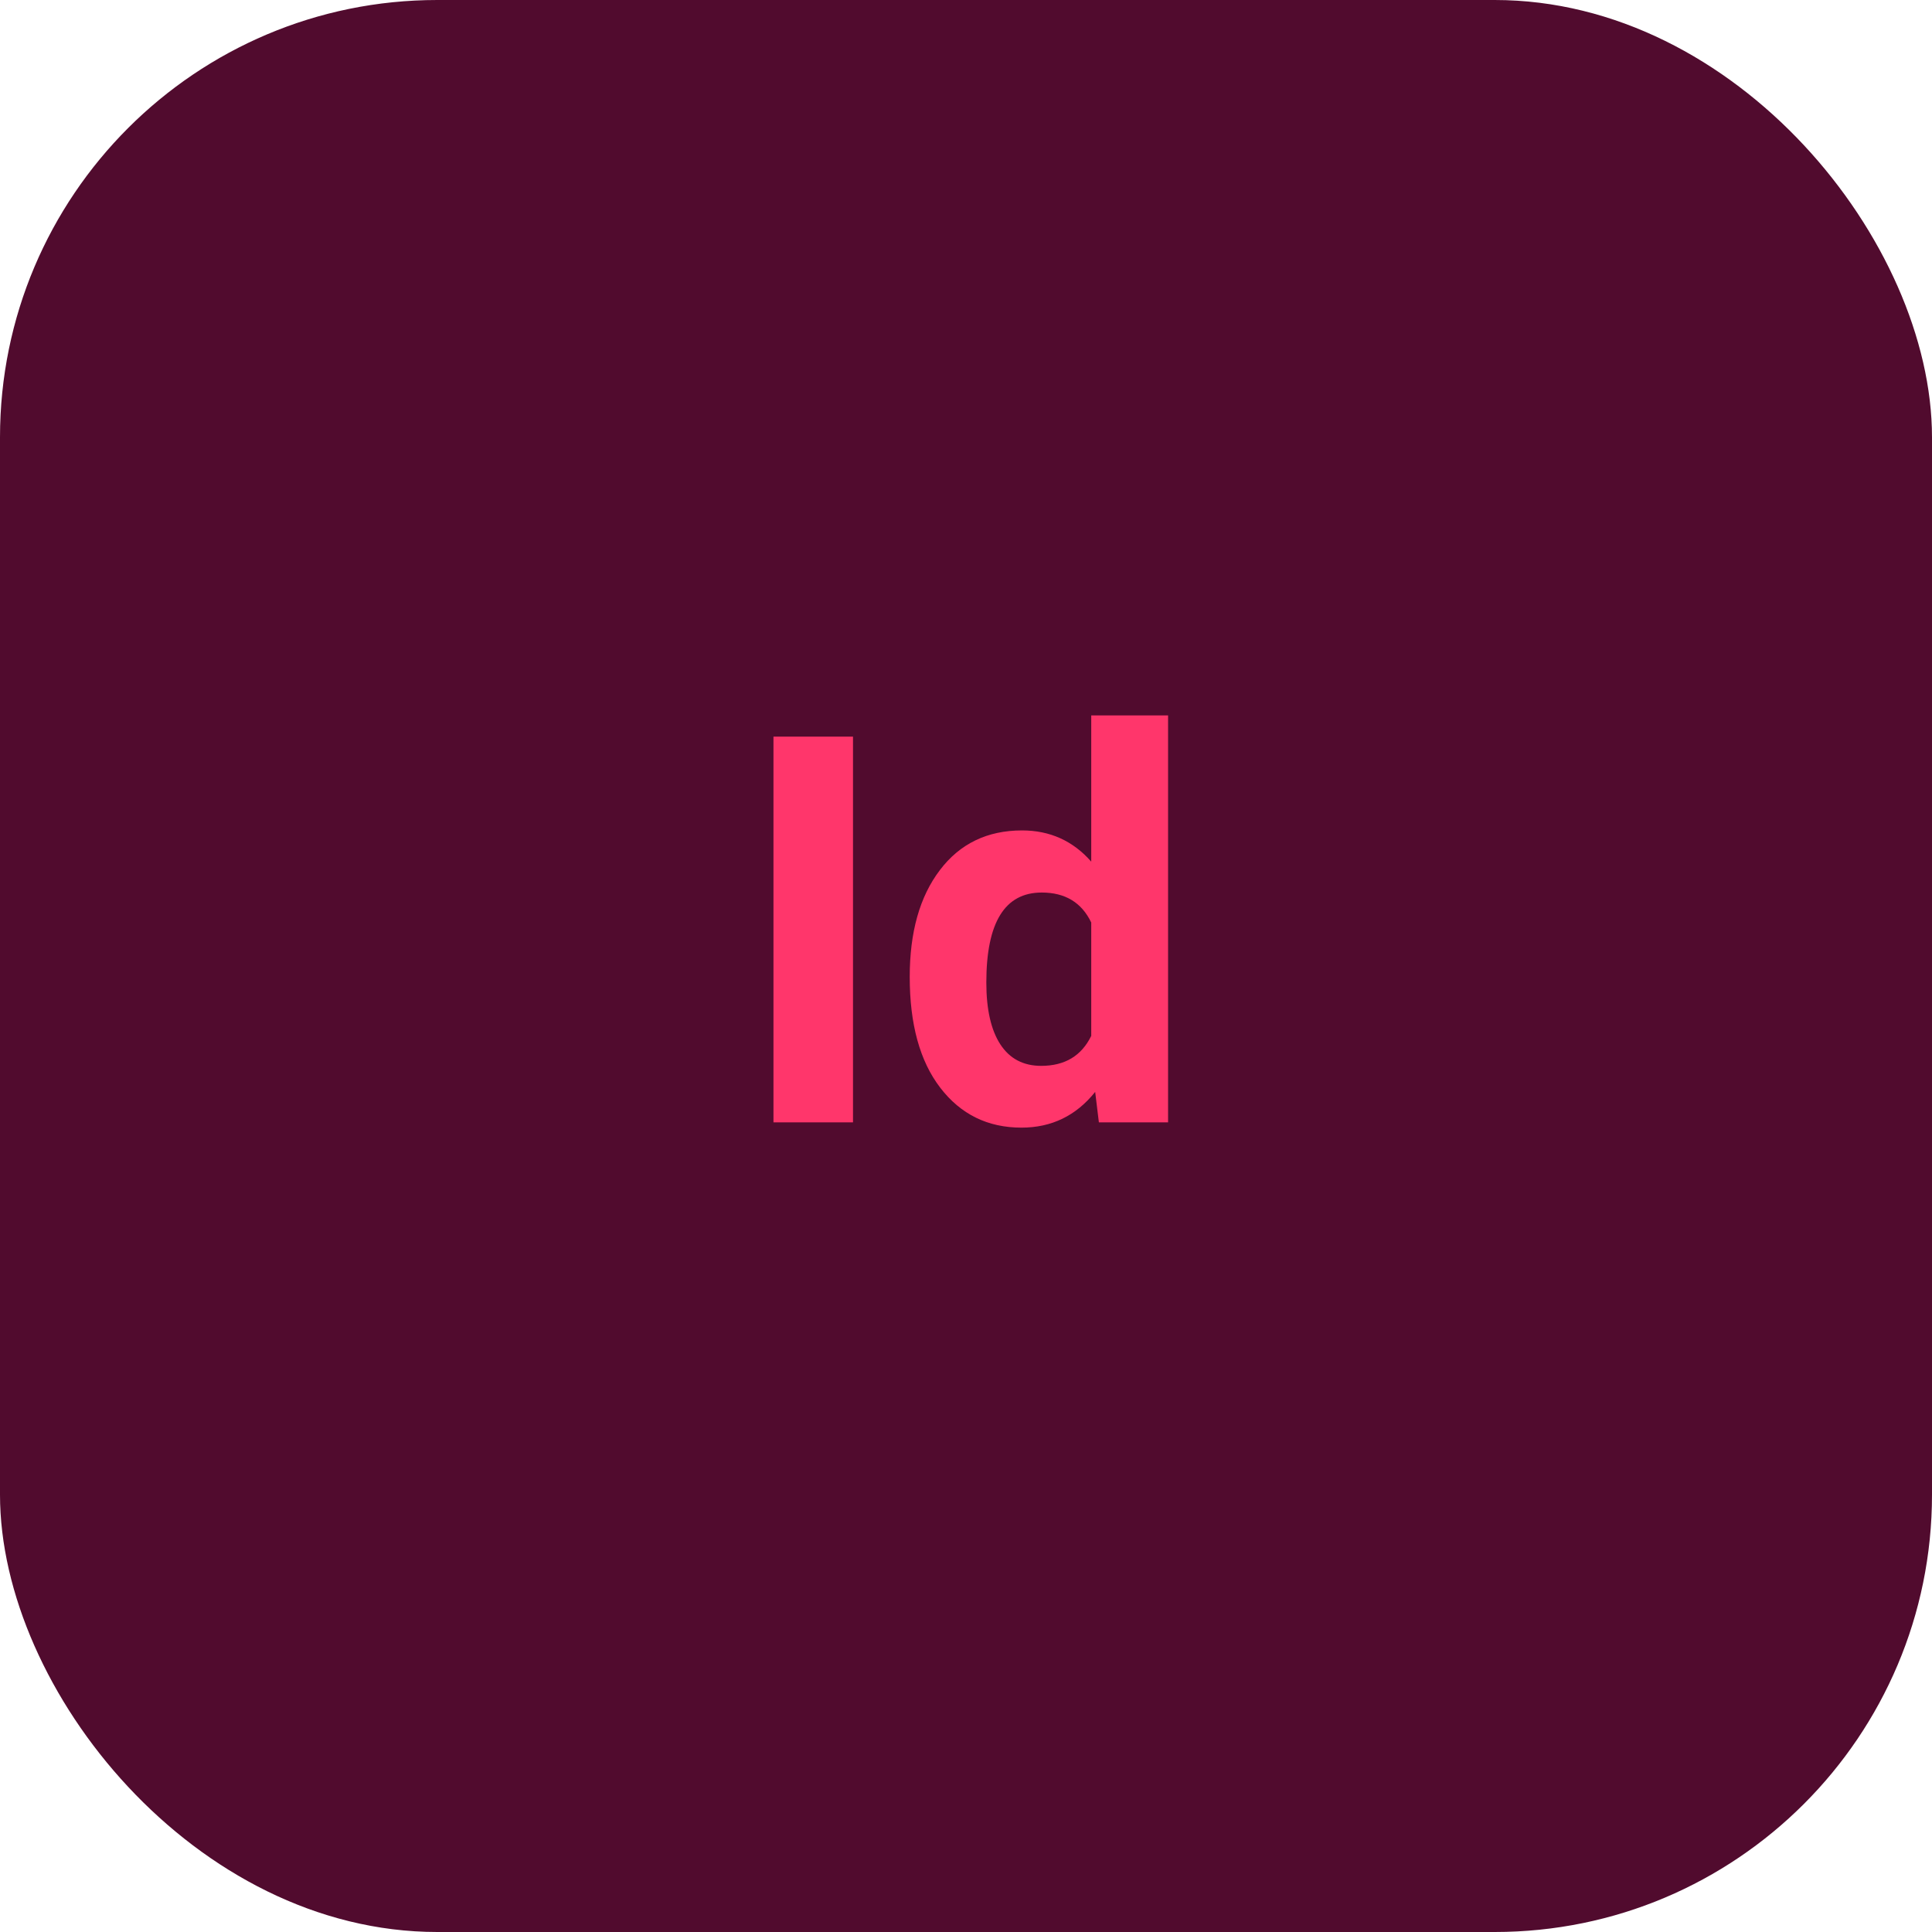 <?xml version="1.0" encoding="UTF-8"?>
<svg id="Calque_1" data-name="Calque 1" xmlns="http://www.w3.org/2000/svg" viewBox="0 0 172 172">
  <defs>
    <style>
      .cls-1 {
        fill: #510b2e;
      }

      .cls-2 {
        fill: #ff366b;
      }
    </style>
  </defs>
  <rect class="cls-1" width="172" height="172" rx="38.93" ry="38.93"/>
  <g>
    <path class="cls-2" d="m75.94,99.92h-7.08v-34.34h7.08v34.34Z"/>
    <path class="cls-2" d="m80.99,86.97c0-3.98.89-7.15,2.68-9.5,1.78-2.36,4.23-3.54,7.32-3.54,2.48,0,4.54.93,6.16,2.78v-13.02h6.84v36.23h-6.16l-.33-2.71c-1.7,2.12-3.88,3.18-6.56,3.18-3,0-5.41-1.18-7.23-3.55-1.82-2.37-2.72-5.66-2.72-9.87Zm6.82.51c0,2.39.42,4.23,1.25,5.5s2.04,1.91,3.63,1.91c2.11,0,3.59-.89,4.46-2.67v-10.09c-.85-1.78-2.32-2.67-4.41-2.67-3.29,0-4.93,2.67-4.93,8.01Z"/>
  </g>
</svg>